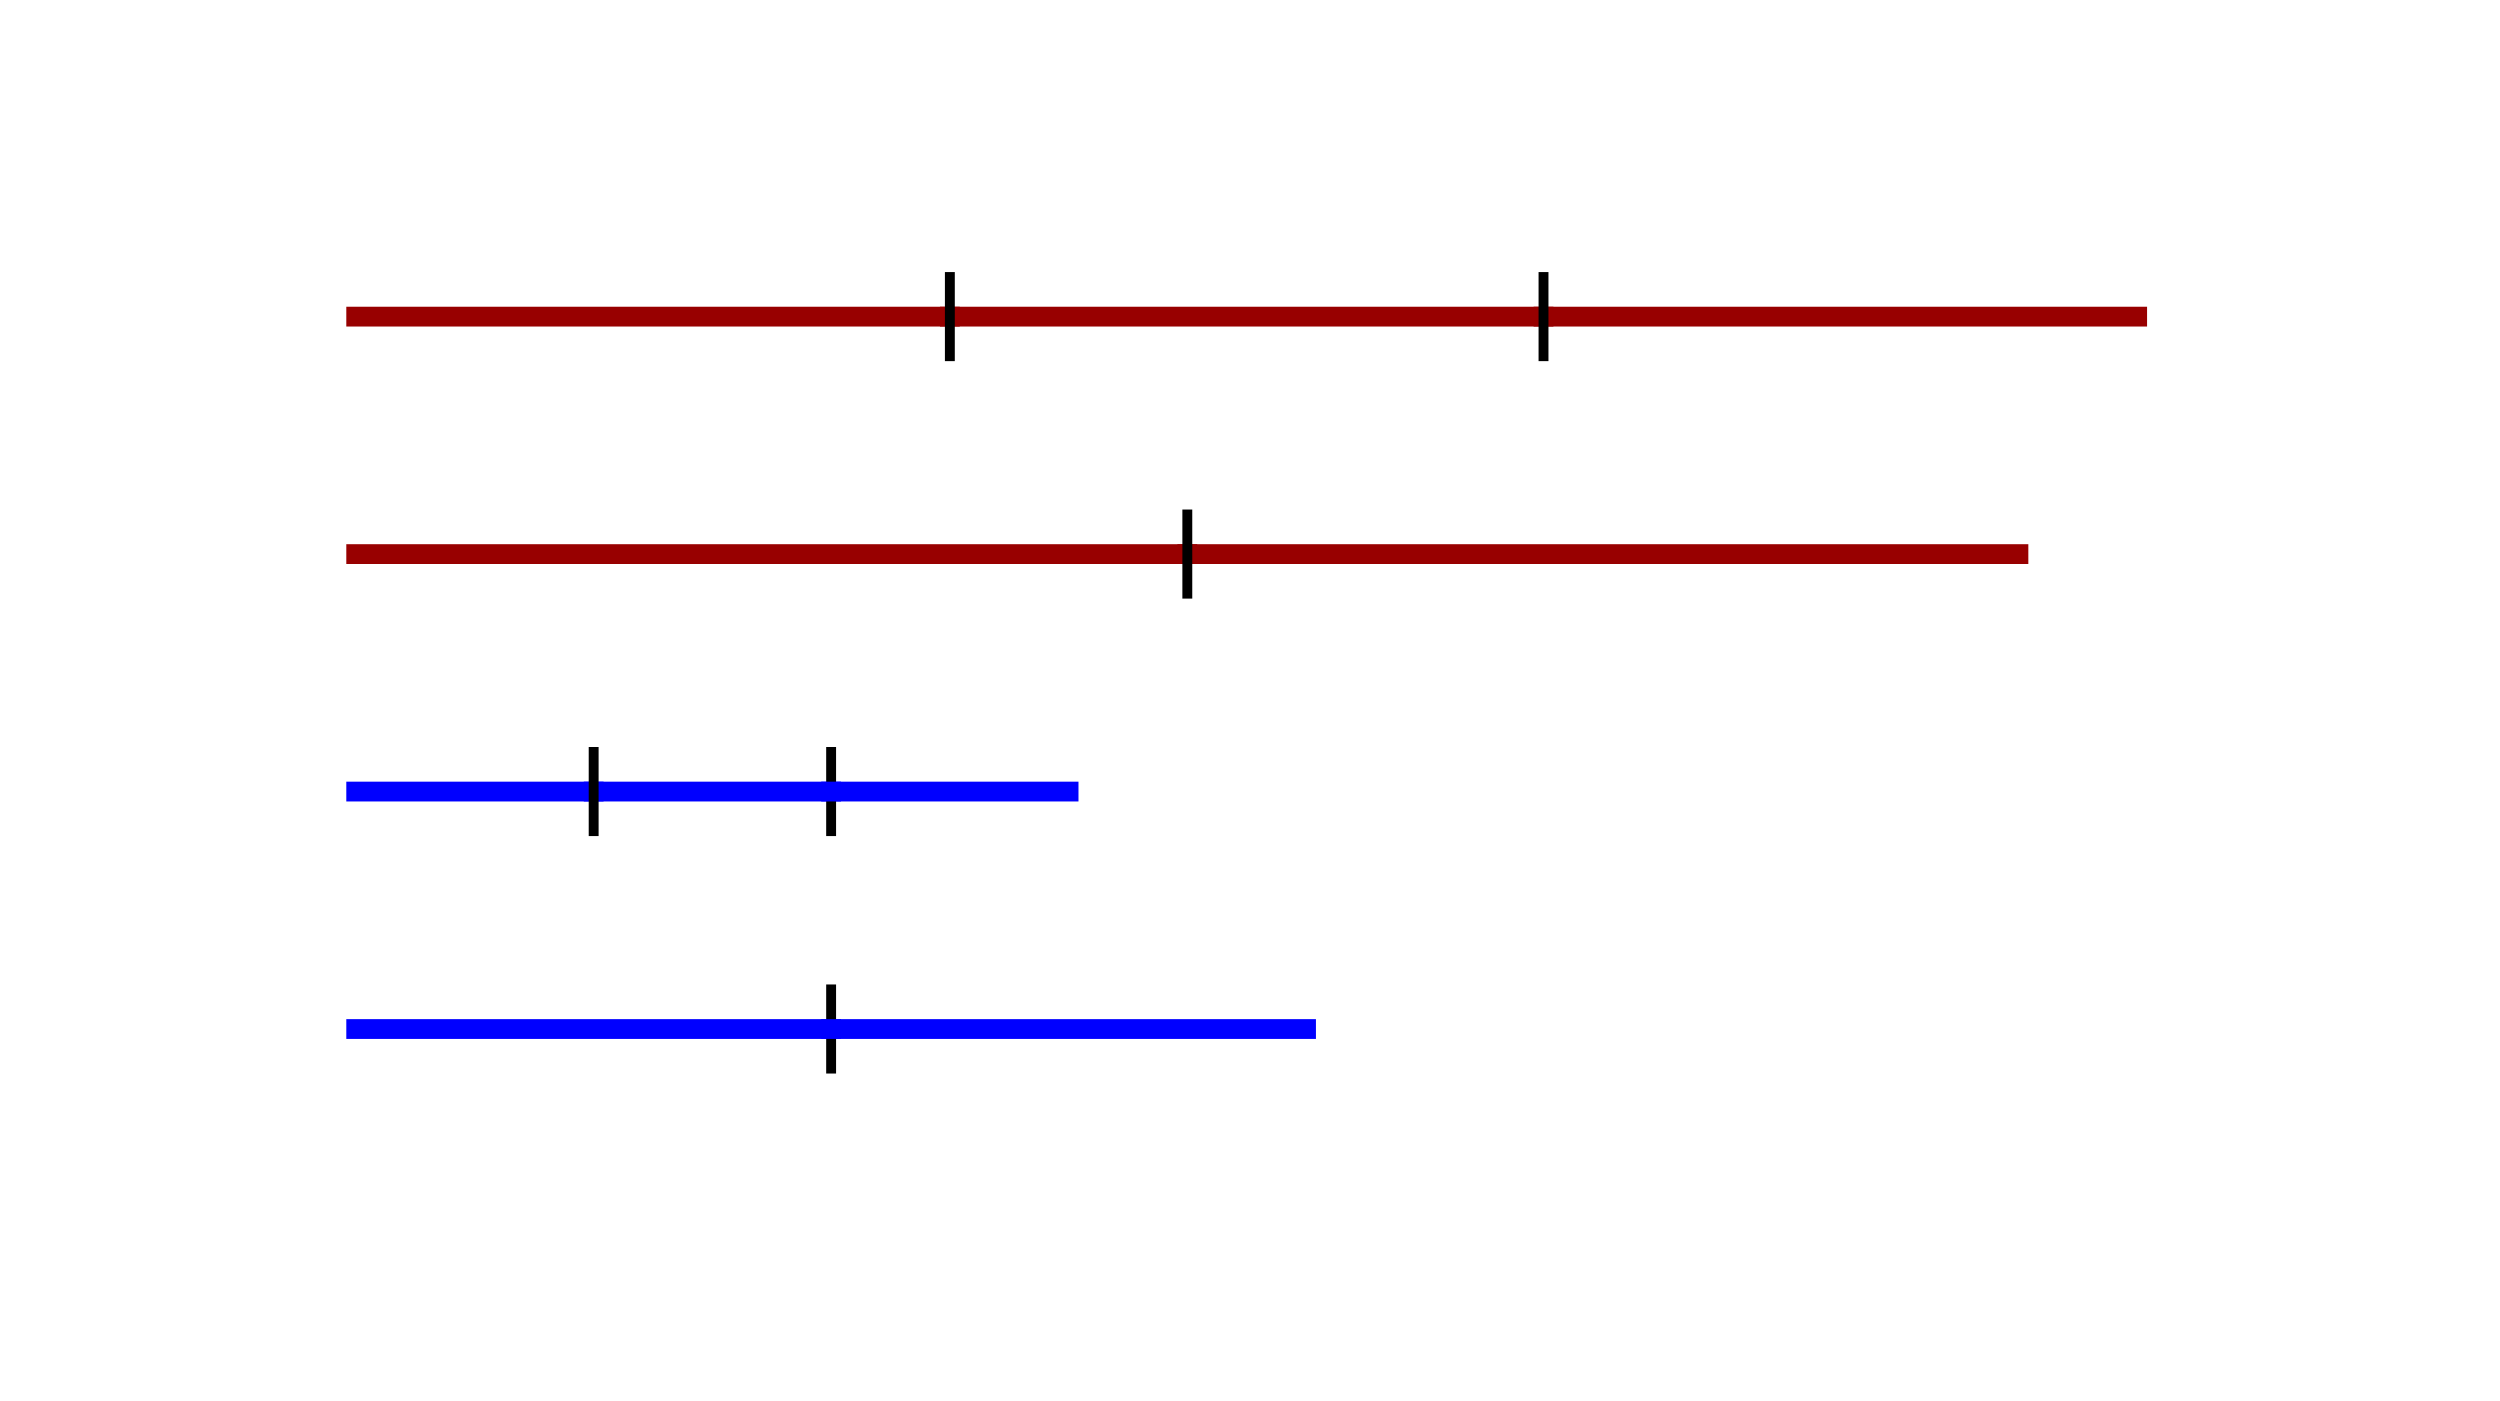 <?xml version="1.0" standalone="yes"?>

<svg version="1.1" viewBox="0.0 0.0 505.341 283.231" fill="none" stroke="none" stroke-linecap="square" stroke-miterlimit="10" xmlns="http://www.w3.org/2000/svg" xmlns:xlink="http://www.w3.org/1999/xlink"><clipPath id="p.0"><path d="m0 0l505.341 0l0 283.231l-505.341 0l0 -283.231z" clip-rule="nonzero"></path></clipPath><g clip-path="url(#p.0)"><path fill="#000000" fill-opacity="0.0" d="m0 0l505.341 0l0 283.231l-505.341 0z" fill-rule="nonzero"></path><path fill="#000000" fill-opacity="0.0" d="m192.0 64.0l-120.0 0" fill-rule="nonzero"></path><path stroke="#980000" stroke-width="4.0" stroke-linejoin="round" stroke-linecap="butt" d="m192.0 64.0l-120.0 0" fill-rule="nonzero"></path><path fill="#000000" fill-opacity="0.0" d="m312.0 64.0l-120.0 0" fill-rule="nonzero"></path><path stroke="#980000" stroke-width="4.0" stroke-linejoin="round" stroke-linecap="butt" d="m312.0 64.0l-120.0 0" fill-rule="nonzero"></path><path fill="#000000" fill-opacity="0.0" d="m432.0 64.0l-120.0 0" fill-rule="nonzero"></path><path stroke="#980000" stroke-width="4.0" stroke-linejoin="round" stroke-linecap="butt" d="m432.0 64.0l-120.0 0" fill-rule="nonzero"></path><path fill="#000000" fill-opacity="0.0" d="m192.0 56.0l0 16.0" fill-rule="nonzero"></path><path stroke="#000000" stroke-width="2.0" stroke-linejoin="round" stroke-linecap="butt" d="m192.0 56.0l0 16.0" fill-rule="nonzero"></path><path fill="#000000" fill-opacity="0.0" d="m312.0 56.0l0 16.0" fill-rule="nonzero"></path><path stroke="#000000" stroke-width="2.0" stroke-linejoin="round" stroke-linecap="butt" d="m312.0 56.0l0 16.0" fill-rule="nonzero"></path><path fill="#000000" fill-opacity="0.0" d="m240.0 112.0l-168.0 0" fill-rule="nonzero"></path><path stroke="#980000" stroke-width="4.0" stroke-linejoin="round" stroke-linecap="butt" d="m240.0 112.0l-168.0 0" fill-rule="nonzero"></path><path fill="#000000" fill-opacity="0.0" d="m408.0 112.0l-168.0 0" fill-rule="nonzero"></path><path stroke="#980000" stroke-width="4.0" stroke-linejoin="round" stroke-linecap="butt" d="m408.0 112.0l-168.0 0" fill-rule="nonzero"></path><path fill="#000000" fill-opacity="0.0" d="m240.0 104.0l0 16.0" fill-rule="nonzero"></path><path stroke="#000000" stroke-width="2.0" stroke-linejoin="round" stroke-linecap="butt" d="m240.0 104.0l0 16.0" fill-rule="nonzero"></path><path fill="#000000" fill-opacity="0.0" d="m120.0 160.0l-48.0 0" fill-rule="nonzero"></path><path stroke="#0000ff" stroke-width="4.0" stroke-linejoin="round" stroke-linecap="butt" d="m120.0 160.0l-48.0 0" fill-rule="nonzero"></path><path fill="#000000" fill-opacity="0.0" d="m168.0 160.0l-48.0 0" fill-rule="nonzero"></path><path stroke="#0000ff" stroke-width="4.0" stroke-linejoin="round" stroke-linecap="butt" d="m168.0 160.0l-48.0 0" fill-rule="nonzero"></path><path fill="#000000" fill-opacity="0.0" d="m120.0 152.0l0 16.0" fill-rule="nonzero"></path><path stroke="#000000" stroke-width="2.0" stroke-linejoin="round" stroke-linecap="butt" d="m120.0 152.0l0 16.0" fill-rule="nonzero"></path><path fill="#000000" fill-opacity="0.0" d="m168.0 152.0l0 16.0" fill-rule="nonzero"></path><path stroke="#000000" stroke-width="2.0" stroke-linejoin="round" stroke-linecap="butt" d="m168.0 152.0l0 16.0" fill-rule="nonzero"></path><path fill="#000000" fill-opacity="0.0" d="m216.0 160.0l-48.0 0" fill-rule="nonzero"></path><path stroke="#0000ff" stroke-width="4.0" stroke-linejoin="round" stroke-linecap="butt" d="m216.0 160.0l-48.0 0" fill-rule="nonzero"></path><path fill="#000000" fill-opacity="0.0" d="m168.0 208.0l-96.0 0" fill-rule="nonzero"></path><path stroke="#0000ff" stroke-width="4.0" stroke-linejoin="round" stroke-linecap="butt" d="m168.0 208.0l-96.0 0" fill-rule="nonzero"></path><path fill="#000000" fill-opacity="0.0" d="m168.0 200.0l0 16.0" fill-rule="nonzero"></path><path stroke="#000000" stroke-width="2.0" stroke-linejoin="round" stroke-linecap="butt" d="m168.0 200.0l0 16.0" fill-rule="nonzero"></path><path fill="#000000" fill-opacity="0.0" d="m264.0 208.0l-96.0 0" fill-rule="nonzero"></path><path stroke="#0000ff" stroke-width="4.0" stroke-linejoin="round" stroke-linecap="butt" d="m264.0 208.0l-96.0 0" fill-rule="nonzero"></path></g></svg>

